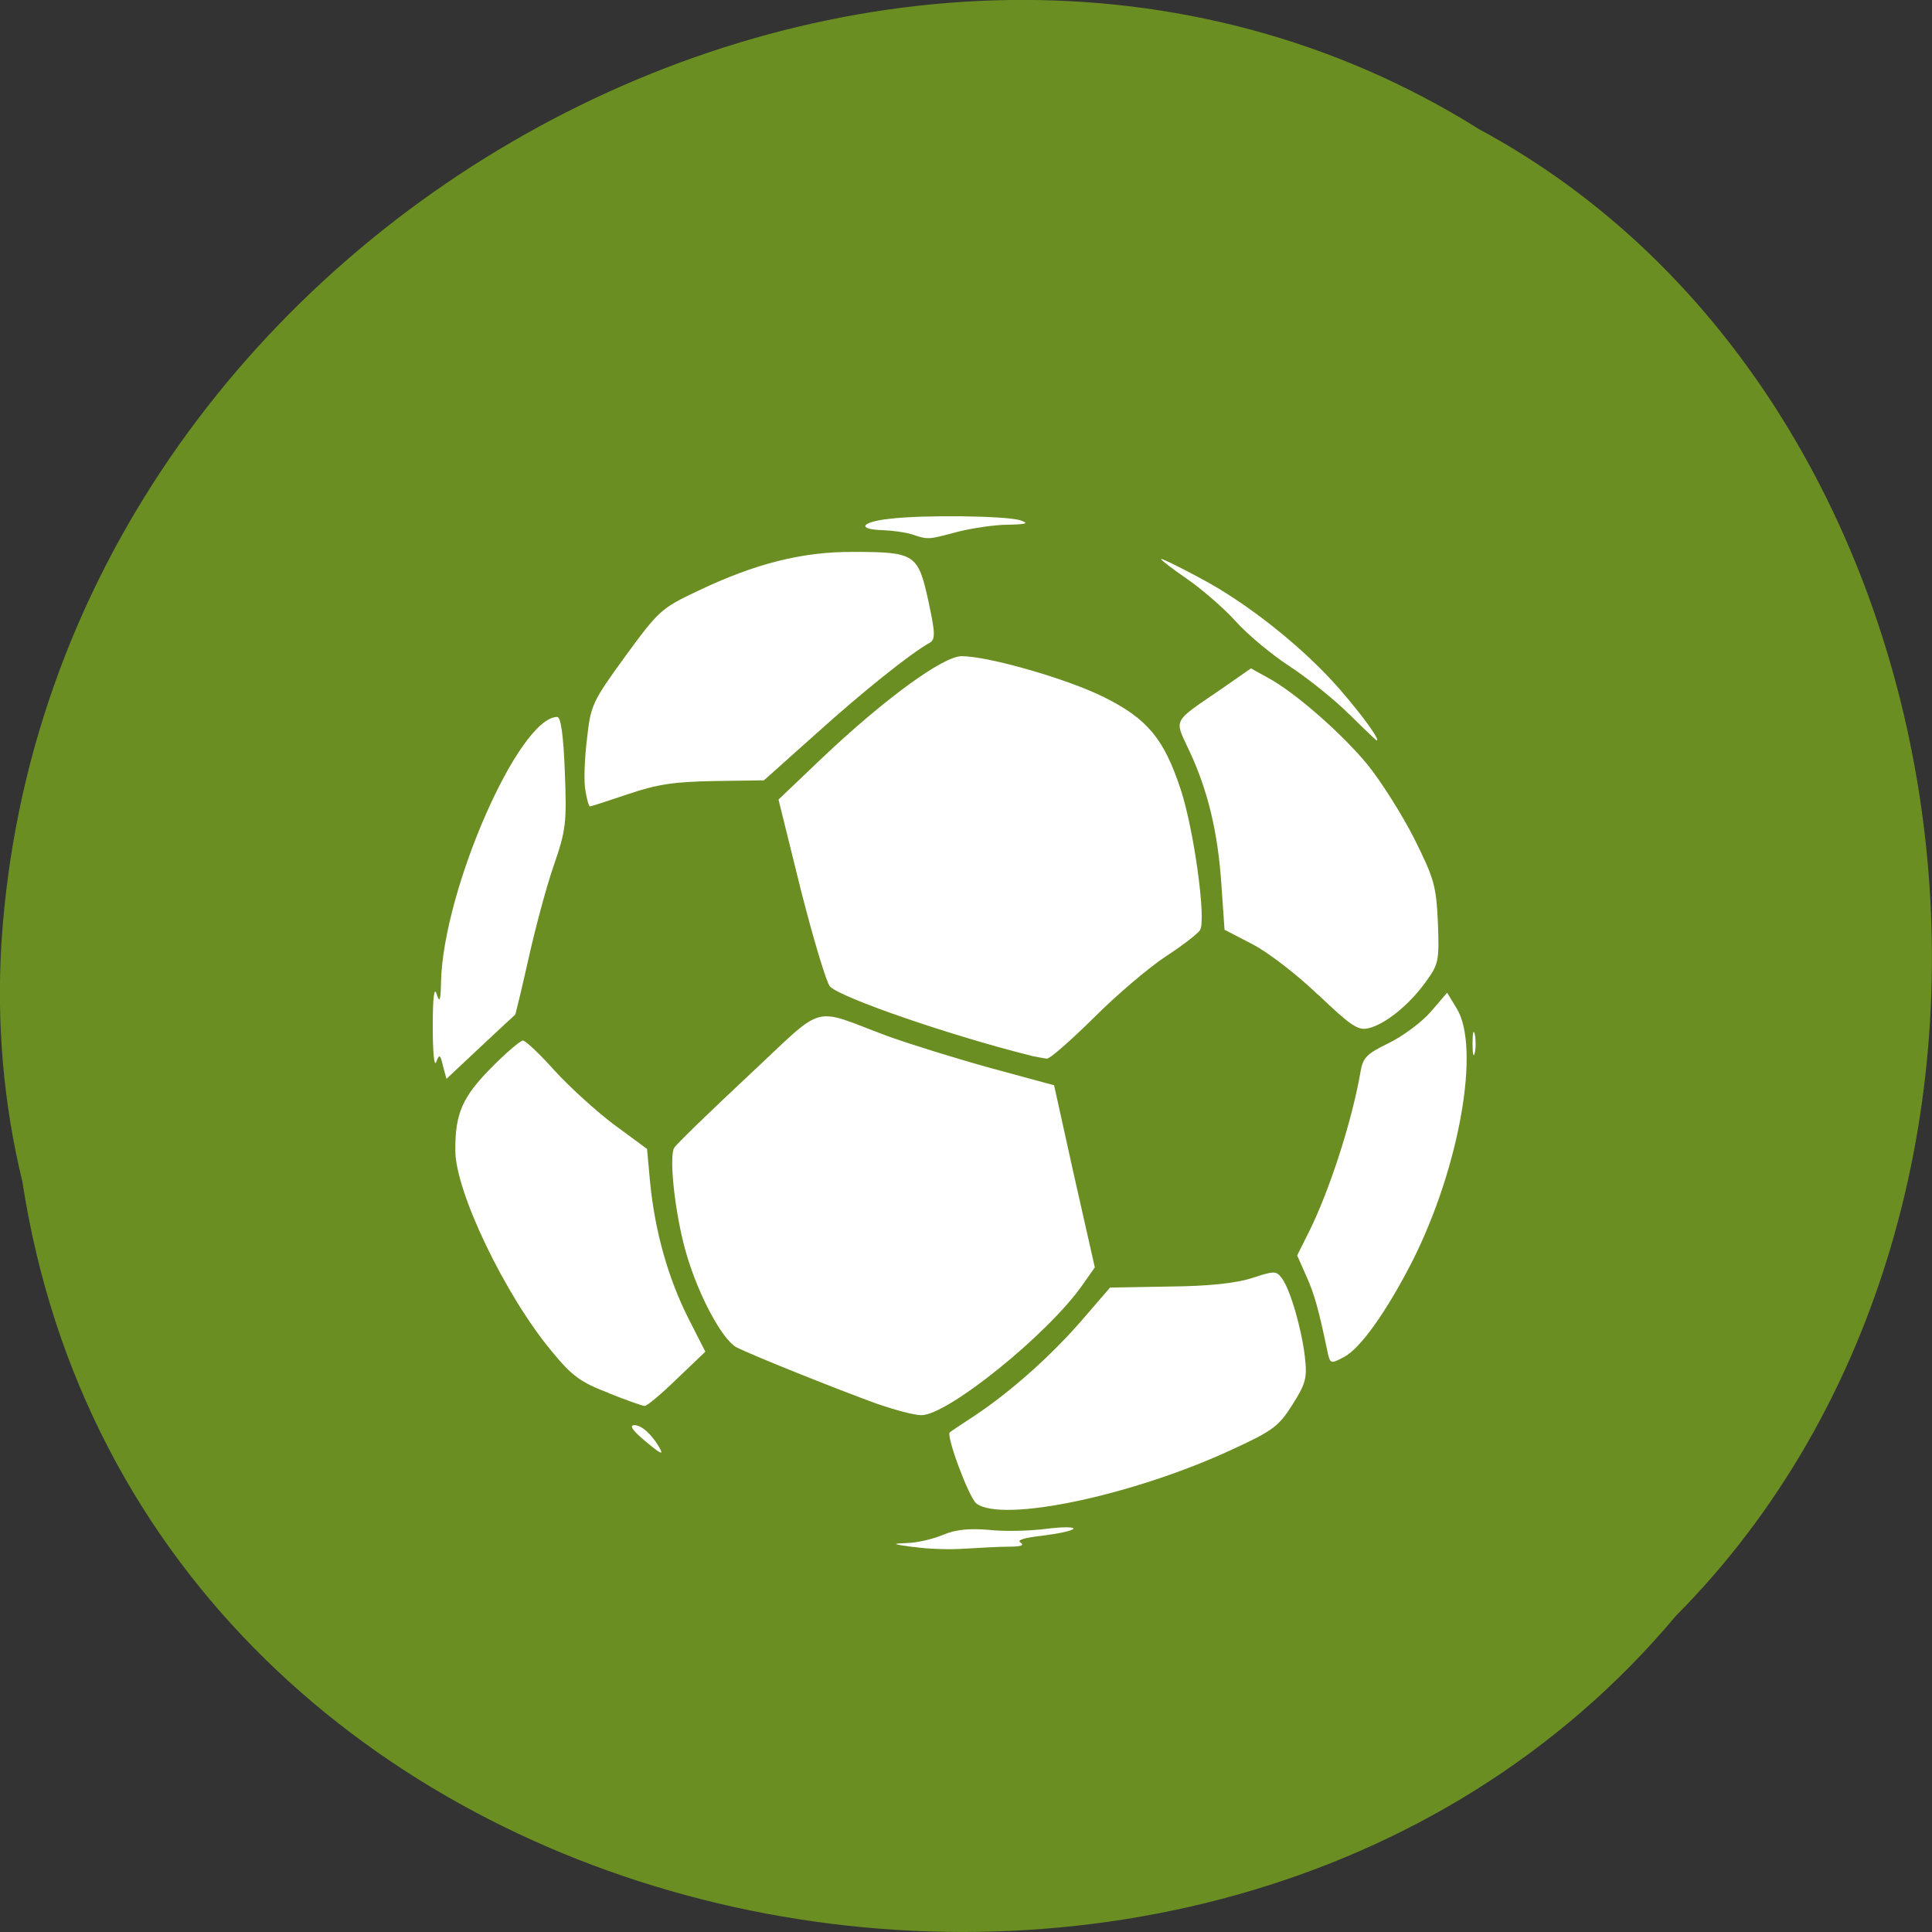 <svg xmlns="http://www.w3.org/2000/svg" viewBox="0 0 22 22"><rect x="0" y="0" width="22" height="22" fill="#333333" stroke="none"/><path d="m 0.254 13.449 c 1.367 8.945 13.48 11.336 18.828 4.953 c 4.711 -4.742 3.539 -13.816 -2.238 -16.93 c -6.633 -4.16 -16.301 0.984 -16.828 9.273 c -0.055 0.906 0.023 1.824 0.238 2.707" fill="#6a8e22"/><path d="m 10.406 17.617 c -0.254 -0.035 -0.258 -0.039 -0.066 -0.047 c 0.113 -0.004 0.293 -0.047 0.402 -0.094 c 0.141 -0.059 0.293 -0.074 0.52 -0.055 c 0.176 0.02 0.473 0.012 0.652 -0.012 c 0.184 -0.023 0.32 -0.023 0.309 0 c -0.016 0.023 -0.172 0.055 -0.352 0.078 c -0.207 0.023 -0.297 0.051 -0.25 0.078 c 0.047 0.031 0.004 0.047 -0.121 0.047 c -0.109 0 -0.336 0.012 -0.512 0.023 c -0.172 0.012 -0.434 0.004 -0.582 -0.02 m 0.711 -0.496 c -0.082 -0.063 -0.348 -0.773 -0.301 -0.809 c 0.008 -0.008 0.137 -0.094 0.285 -0.191 c 0.41 -0.273 0.867 -0.68 1.219 -1.086 l 0.32 -0.371 l 0.676 -0.012 c 0.457 -0.004 0.766 -0.039 0.945 -0.098 c 0.25 -0.082 0.273 -0.082 0.336 0.004 c 0.094 0.125 0.223 0.566 0.262 0.895 c 0.027 0.238 0.012 0.301 -0.141 0.543 c -0.156 0.246 -0.219 0.297 -0.688 0.512 c -1.125 0.523 -2.621 0.84 -2.914 0.613 m -3.793 -0.73 c -0.125 -0.105 -0.156 -0.16 -0.102 -0.16 c 0.082 -0.004 0.199 0.102 0.285 0.25 c 0.059 0.102 0.02 0.082 -0.184 -0.09 m 2.68 -0.398 c -0.484 -0.176 -1.43 -0.555 -1.613 -0.648 c -0.176 -0.09 -0.477 -0.672 -0.602 -1.172 c -0.109 -0.426 -0.168 -1.01 -0.109 -1.102 c 0.027 -0.043 0.406 -0.41 0.84 -0.816 c 0.906 -0.844 0.699 -0.785 1.594 -0.453 c 0.25 0.09 0.777 0.254 1.172 0.363 l 0.719 0.195 l 0.23 1.039 l 0.234 1.035 l -0.137 0.195 c -0.391 0.563 -1.543 1.492 -1.84 1.488 c -0.078 0 -0.297 -0.059 -0.488 -0.125 m -3.074 -0.129 c -0.316 -0.121 -0.414 -0.191 -0.645 -0.473 c -0.531 -0.637 -1.098 -1.82 -1.098 -2.285 c -0.004 -0.422 0.082 -0.613 0.406 -0.941 c 0.168 -0.172 0.336 -0.313 0.363 -0.313 c 0.031 0 0.195 0.156 0.363 0.344 c 0.172 0.188 0.477 0.465 0.68 0.617 l 0.371 0.273 l 0.035 0.383 c 0.055 0.559 0.207 1.09 0.43 1.535 l 0.199 0.391 l -0.324 0.309 c -0.176 0.172 -0.34 0.309 -0.367 0.309 c -0.023 0 -0.211 -0.066 -0.414 -0.148 m 8.188 -0.477 c -0.098 -0.469 -0.148 -0.652 -0.242 -0.859 l -0.102 -0.23 l 0.125 -0.25 c 0.234 -0.461 0.496 -1.266 0.594 -1.828 c 0.027 -0.172 0.066 -0.215 0.324 -0.34 c 0.16 -0.078 0.375 -0.238 0.477 -0.355 l 0.188 -0.219 l 0.109 0.18 c 0.273 0.445 0.031 1.813 -0.504 2.875 c -0.289 0.566 -0.594 1 -0.781 1.094 c -0.152 0.082 -0.156 0.078 -0.188 -0.066 m -10.07 -3.246 c -0.031 -0.137 -0.043 -0.141 -0.078 -0.047 c -0.023 0.059 -0.039 -0.113 -0.039 -0.402 c 0 -0.332 0.016 -0.461 0.043 -0.375 c 0.035 0.109 0.047 0.082 0.051 -0.133 c 0.023 -1.047 0.887 -3.02 1.324 -3.02 c 0.039 0 0.07 0.199 0.086 0.629 c 0.023 0.578 0.012 0.66 -0.125 1.059 c -0.082 0.234 -0.211 0.715 -0.289 1.066 c -0.078 0.348 -0.148 0.637 -0.152 0.637 c -0.004 0.004 -0.184 0.168 -0.395 0.367 l -0.387 0.363 m 6.664 -0.262 c -0.887 -0.219 -2.164 -0.656 -2.297 -0.789 c -0.039 -0.043 -0.188 -0.535 -0.332 -1.102 l -0.254 -1.027 l 0.5 -0.477 c 0.715 -0.676 1.375 -1.156 1.586 -1.156 c 0.305 0 1.215 0.262 1.625 0.469 c 0.492 0.246 0.68 0.473 0.871 1.055 c 0.148 0.453 0.289 1.469 0.219 1.594 c -0.023 0.039 -0.199 0.176 -0.391 0.301 c -0.191 0.125 -0.563 0.441 -0.82 0.699 c -0.262 0.258 -0.5 0.469 -0.535 0.465 c -0.035 -0.004 -0.113 -0.02 -0.172 -0.031 m 5.02 -0.148 c 0 -0.117 0.012 -0.16 0.027 -0.094 c 0.012 0.066 0.012 0.164 -0.004 0.215 c -0.012 0.051 -0.023 -0.004 -0.023 -0.121 m -1.758 -0.547 c -0.238 -0.23 -0.574 -0.488 -0.75 -0.578 l -0.316 -0.164 l -0.035 -0.504 c -0.039 -0.598 -0.152 -1.074 -0.363 -1.527 c -0.176 -0.379 -0.207 -0.32 0.363 -0.711 l 0.336 -0.234 l 0.184 0.102 c 0.305 0.16 0.855 0.641 1.148 1 c 0.148 0.184 0.387 0.559 0.527 0.836 c 0.23 0.461 0.25 0.539 0.27 0.961 c 0.016 0.438 0.008 0.469 -0.145 0.68 c -0.191 0.262 -0.465 0.48 -0.652 0.52 c -0.113 0.027 -0.203 -0.035 -0.566 -0.383 m -8.344 -2.32 c -0.02 -0.094 -0.012 -0.355 0.016 -0.582 c 0.043 -0.398 0.059 -0.43 0.438 -0.953 c 0.383 -0.523 0.41 -0.547 0.832 -0.746 c 0.648 -0.309 1.187 -0.445 1.762 -0.441 c 0.703 0 0.738 0.023 0.855 0.551 c 0.082 0.379 0.082 0.445 0.016 0.484 c -0.219 0.121 -0.773 0.566 -1.297 1.039 l -0.59 0.527 l -0.563 0.008 c -0.453 0.008 -0.648 0.035 -0.98 0.148 c -0.23 0.078 -0.426 0.141 -0.438 0.141 c -0.012 0 -0.035 -0.078 -0.051 -0.176 m 8.699 -0.871 c -0.164 -0.164 -0.465 -0.406 -0.672 -0.543 c -0.207 -0.133 -0.488 -0.367 -0.625 -0.52 c -0.137 -0.152 -0.387 -0.367 -0.551 -0.48 c -0.164 -0.113 -0.297 -0.215 -0.297 -0.227 c 0 -0.012 0.195 0.082 0.434 0.211 c 0.551 0.289 1.195 0.805 1.602 1.273 c 0.27 0.312 0.469 0.59 0.418 0.582 c -0.008 -0.004 -0.148 -0.137 -0.309 -0.297 m -4.984 -2.051 c -0.074 -0.023 -0.223 -0.043 -0.332 -0.047 c -0.297 -0.008 -0.246 -0.094 0.078 -0.129 c 0.383 -0.047 1.32 -0.035 1.488 0.016 c 0.105 0.035 0.078 0.047 -0.137 0.051 c -0.148 0 -0.41 0.039 -0.578 0.082 c -0.34 0.09 -0.328 0.09 -0.52 0.027" fill="#fff"/></svg>